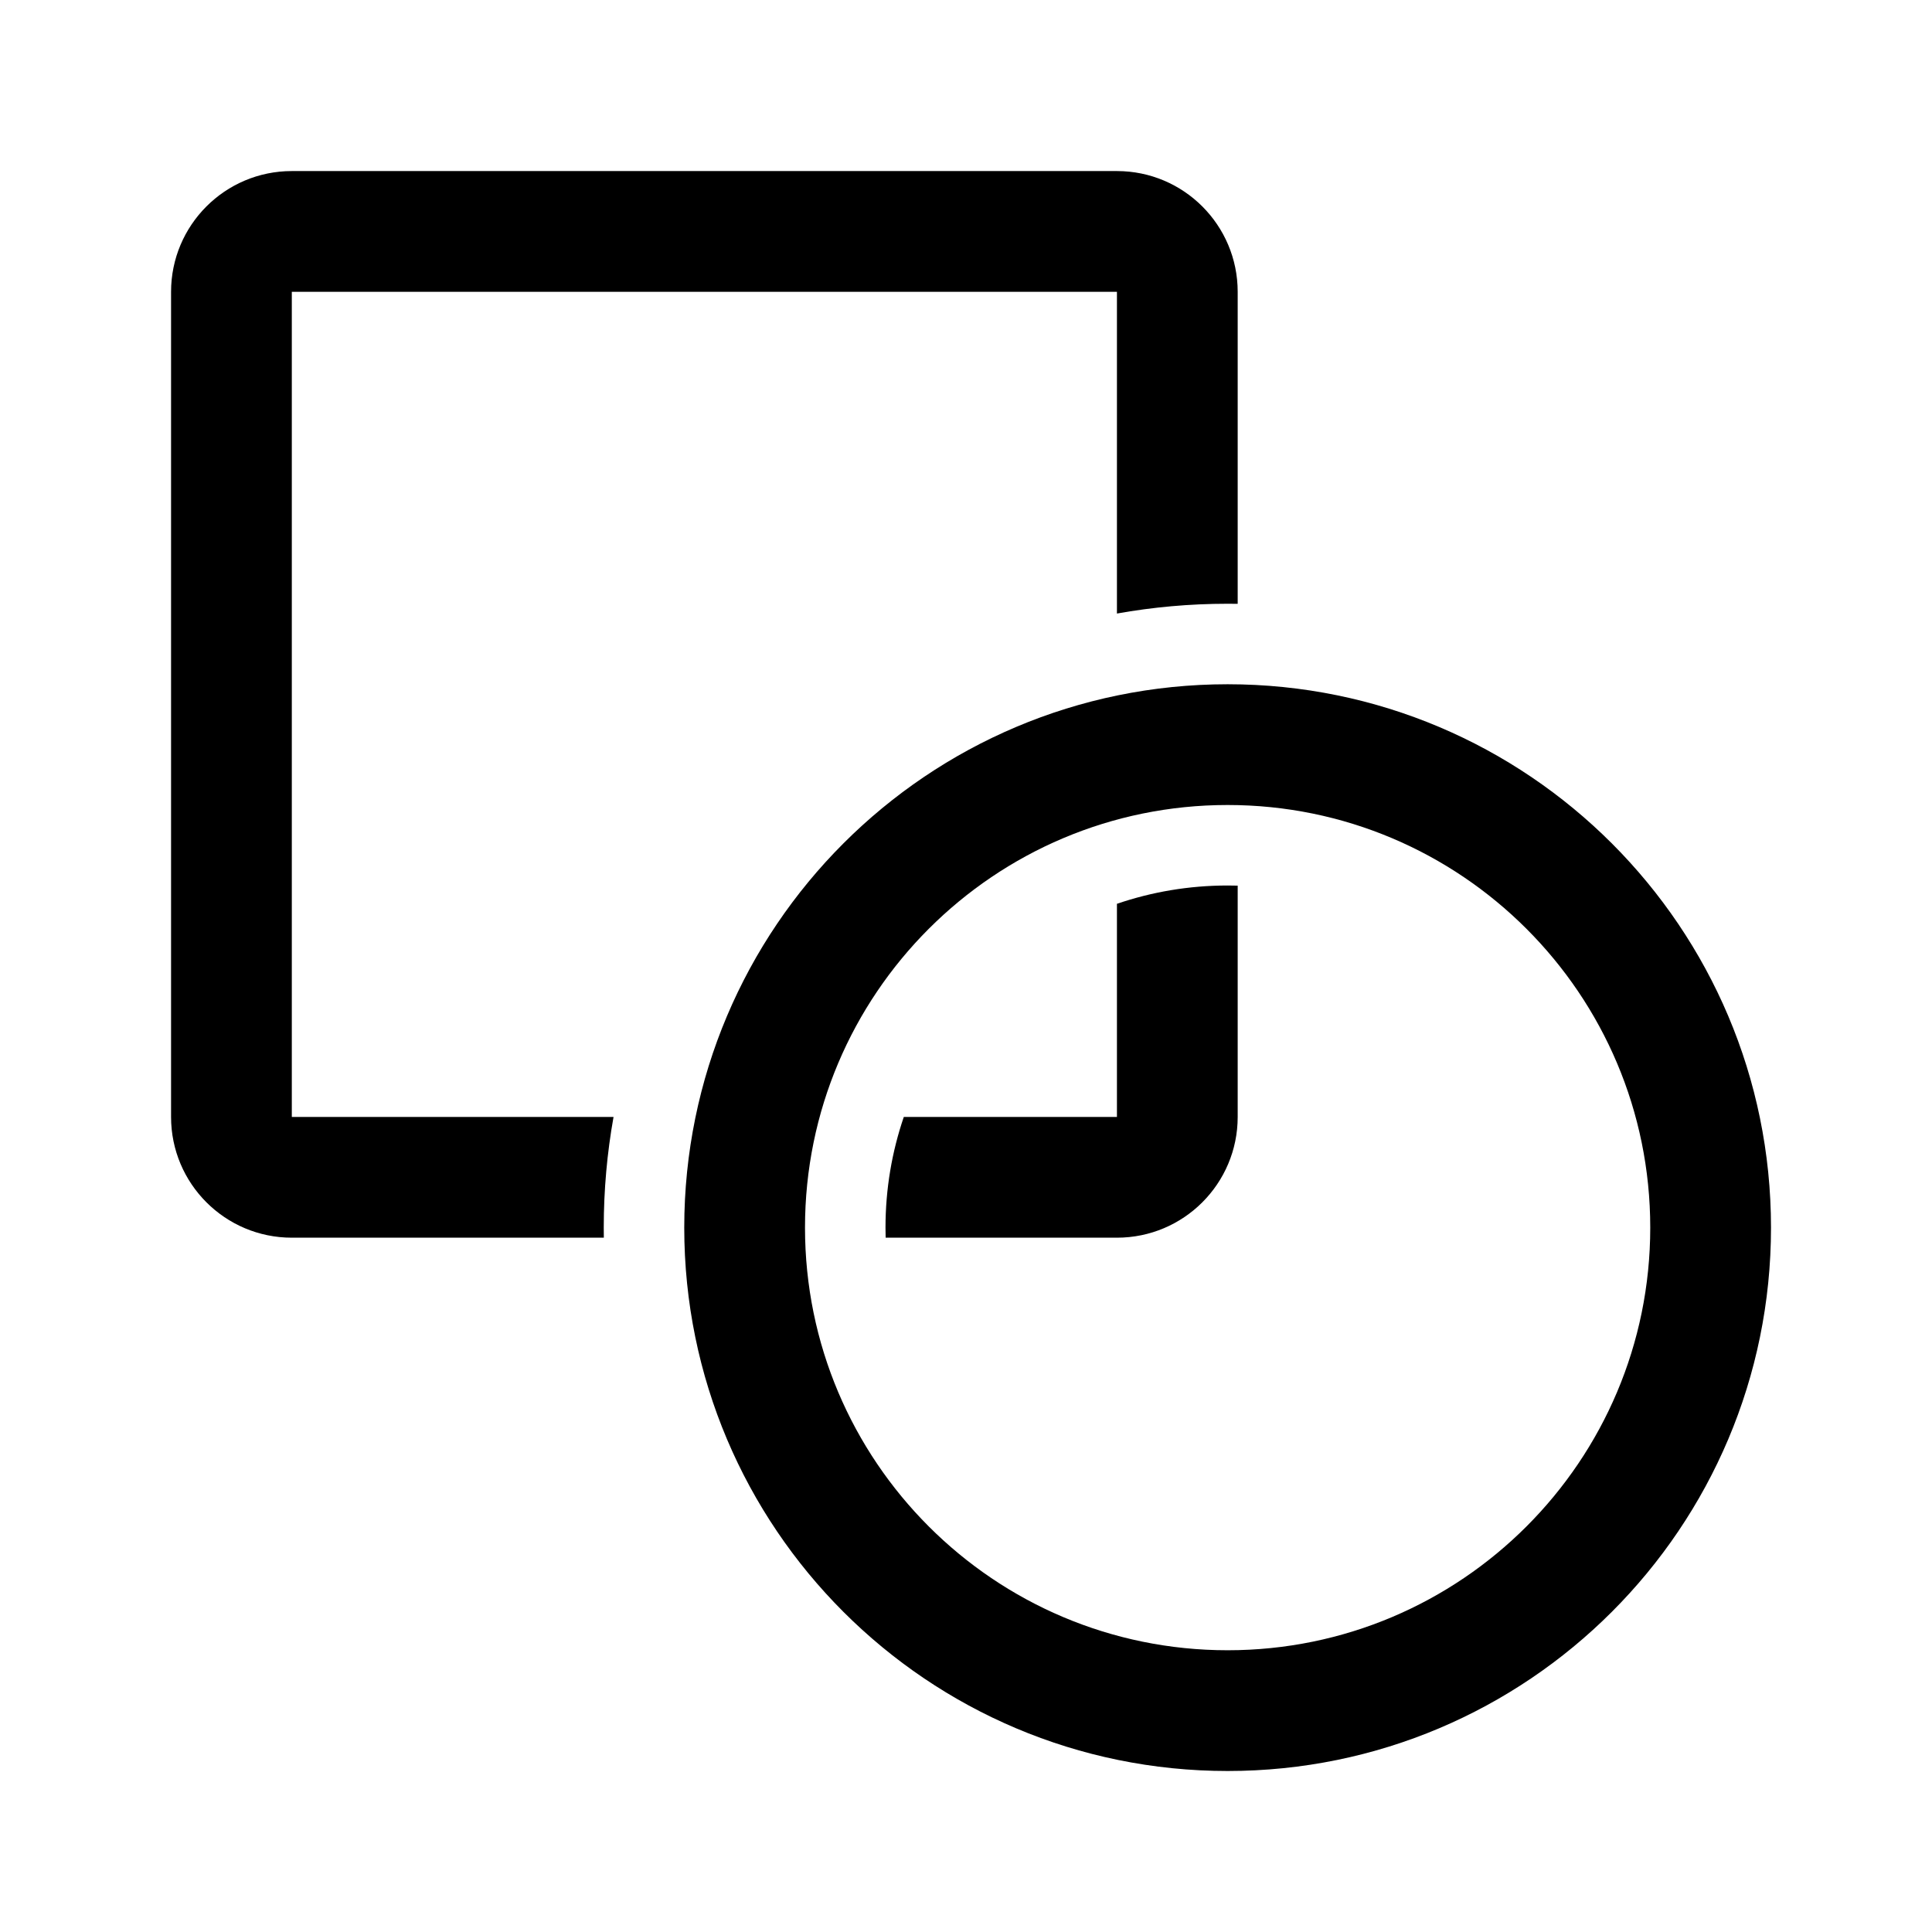 <svg width="192" height="192" viewBox="0 0 192 192" fill="none" xmlns="http://www.w3.org/2000/svg">
<path fill-rule="evenodd" clip-rule="evenodd" d="M122 164C145.196 164 164 145.196 164 122C164 98.804 145.196 80 122 80C98.804 80 80 98.804 80 122C80 145.196 98.804 164 122 164ZM122 176C151.823 176 176 151.823 176 122C176 92.177 151.823 68 122 68C92.177 68 68 92.177 68 122C68 151.823 92.177 176 122 176Z" fill="black"/>
<path d="M29 29H111V60.973C114.57 60.334 118.246 60 122 60C122.334 60 122.667 60.003 123 60.008V29C123 22.373 117.627 17 111 17H29C22.373 17 17 22.373 17 29V111C17 117.627 22.373 123 29 123H60.008C60.003 122.667 60 122.334 60 122C60 118.246 60.334 114.57 60.973 111H29L29 29Z" fill="black"/>
<path d="M89.819 111C88.64 114.45 88 118.15 88 122C88 122.334 88.005 122.668 88.014 123H111C117.627 123 123 117.627 123 111V88.014C122.668 88.005 122.334 88 122 88C118.15 88 114.45 88.64 111 89.819V111H89.819Z" fill="black"/>
</svg>
